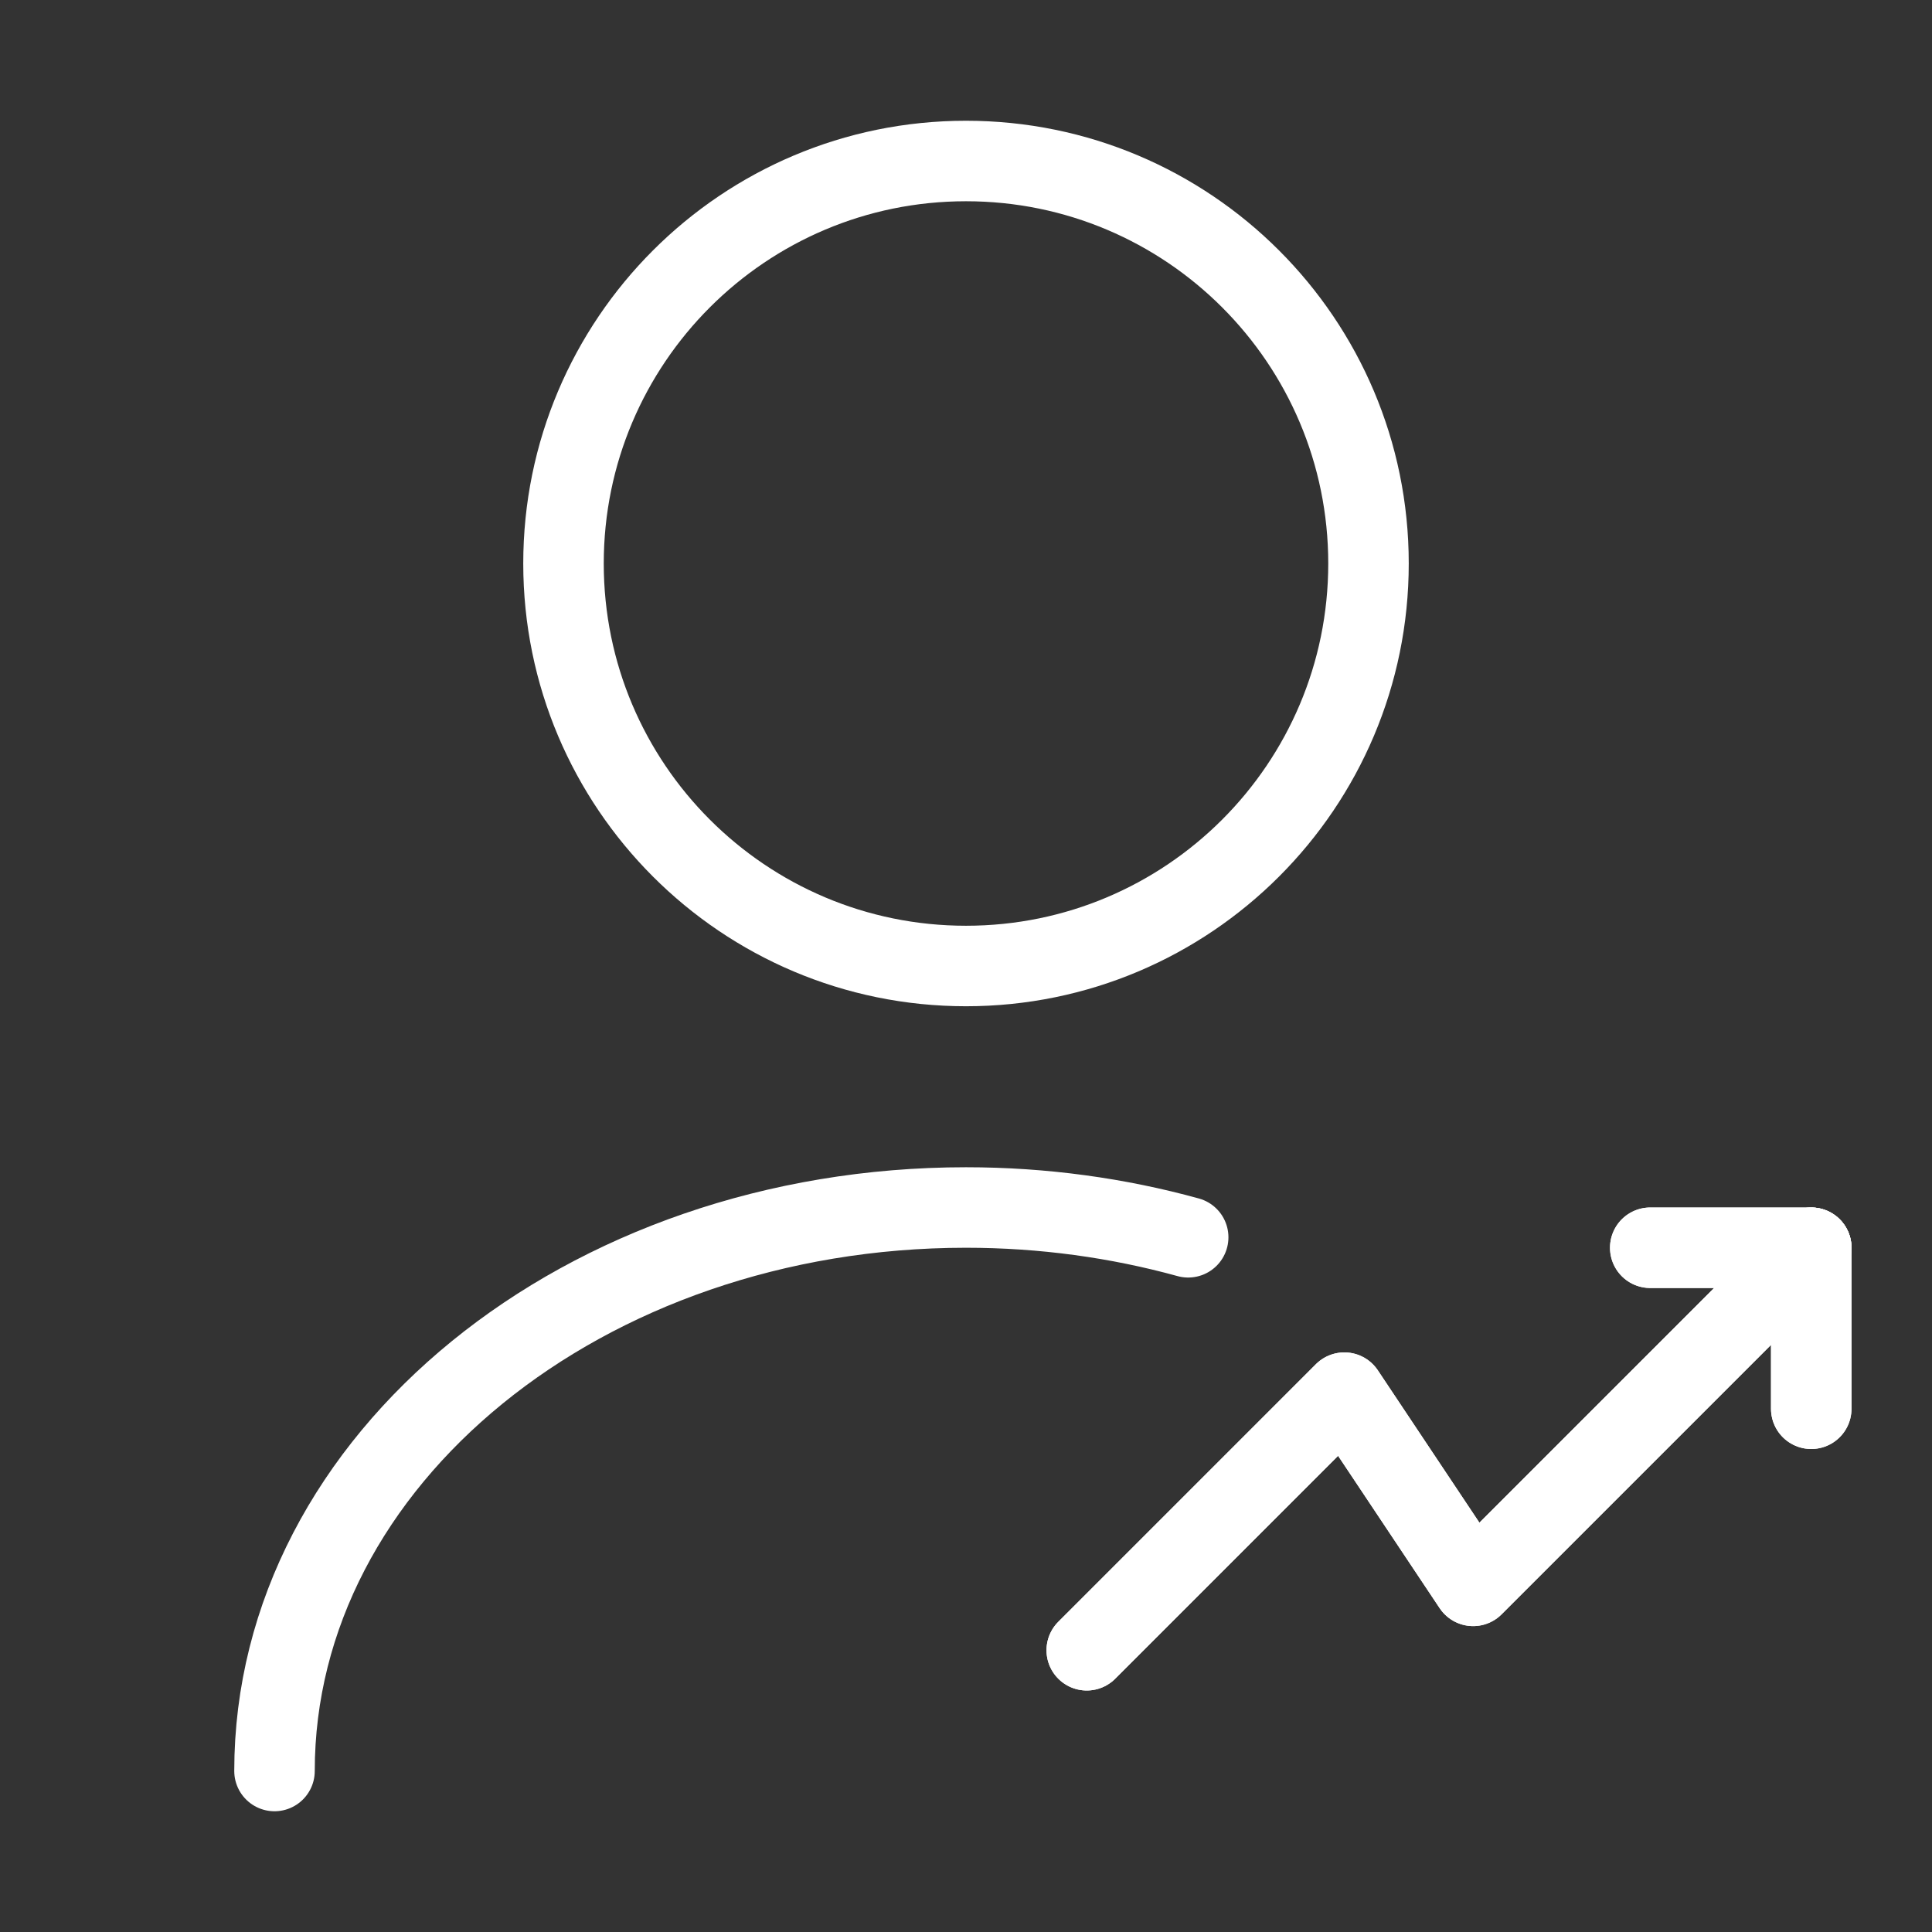<svg width="24" height="24" viewBox="0 0 24 24" fill="none" xmlns="http://www.w3.org/2000/svg">
<rect x="0" y="0" width="24" height="24" fill="#333333" stroke="none"/>
<path d="M12 12C14.761 12 17 9.761 17 7C17 4.239 14.761 2 12 2C9.239 2 7 4.239 7 7C7 9.761 9.239 12 12 12Z" stroke="white" stroke-linecap="round" stroke-linejoin="round"/>
<path d="M3.41 22C3.41 18.13 7.26 15 12 15C12.96 15 13.89 15.13 14.76 15.37" stroke="white" stroke-linecap="round" stroke-linejoin="round"/>
<path d="M22.5 15.5L18.3 19.7L16.7 17.3L13.5 20.5" stroke="white" stroke-linecap="round" stroke-linejoin="round"/>
<path d="M20.5 15.5H22.5V17.5" stroke="white" stroke-linecap="round" stroke-linejoin="round"/>
<path d="M22.5 15.5L18.3 19.7L16.7 17.3L13.5 20.5" stroke="white" stroke-linecap="round" stroke-linejoin="round"/>
<path d="M20.5 15.5H22.5V17.5" stroke="white" stroke-linecap="round" stroke-linejoin="round"/>
</svg>
